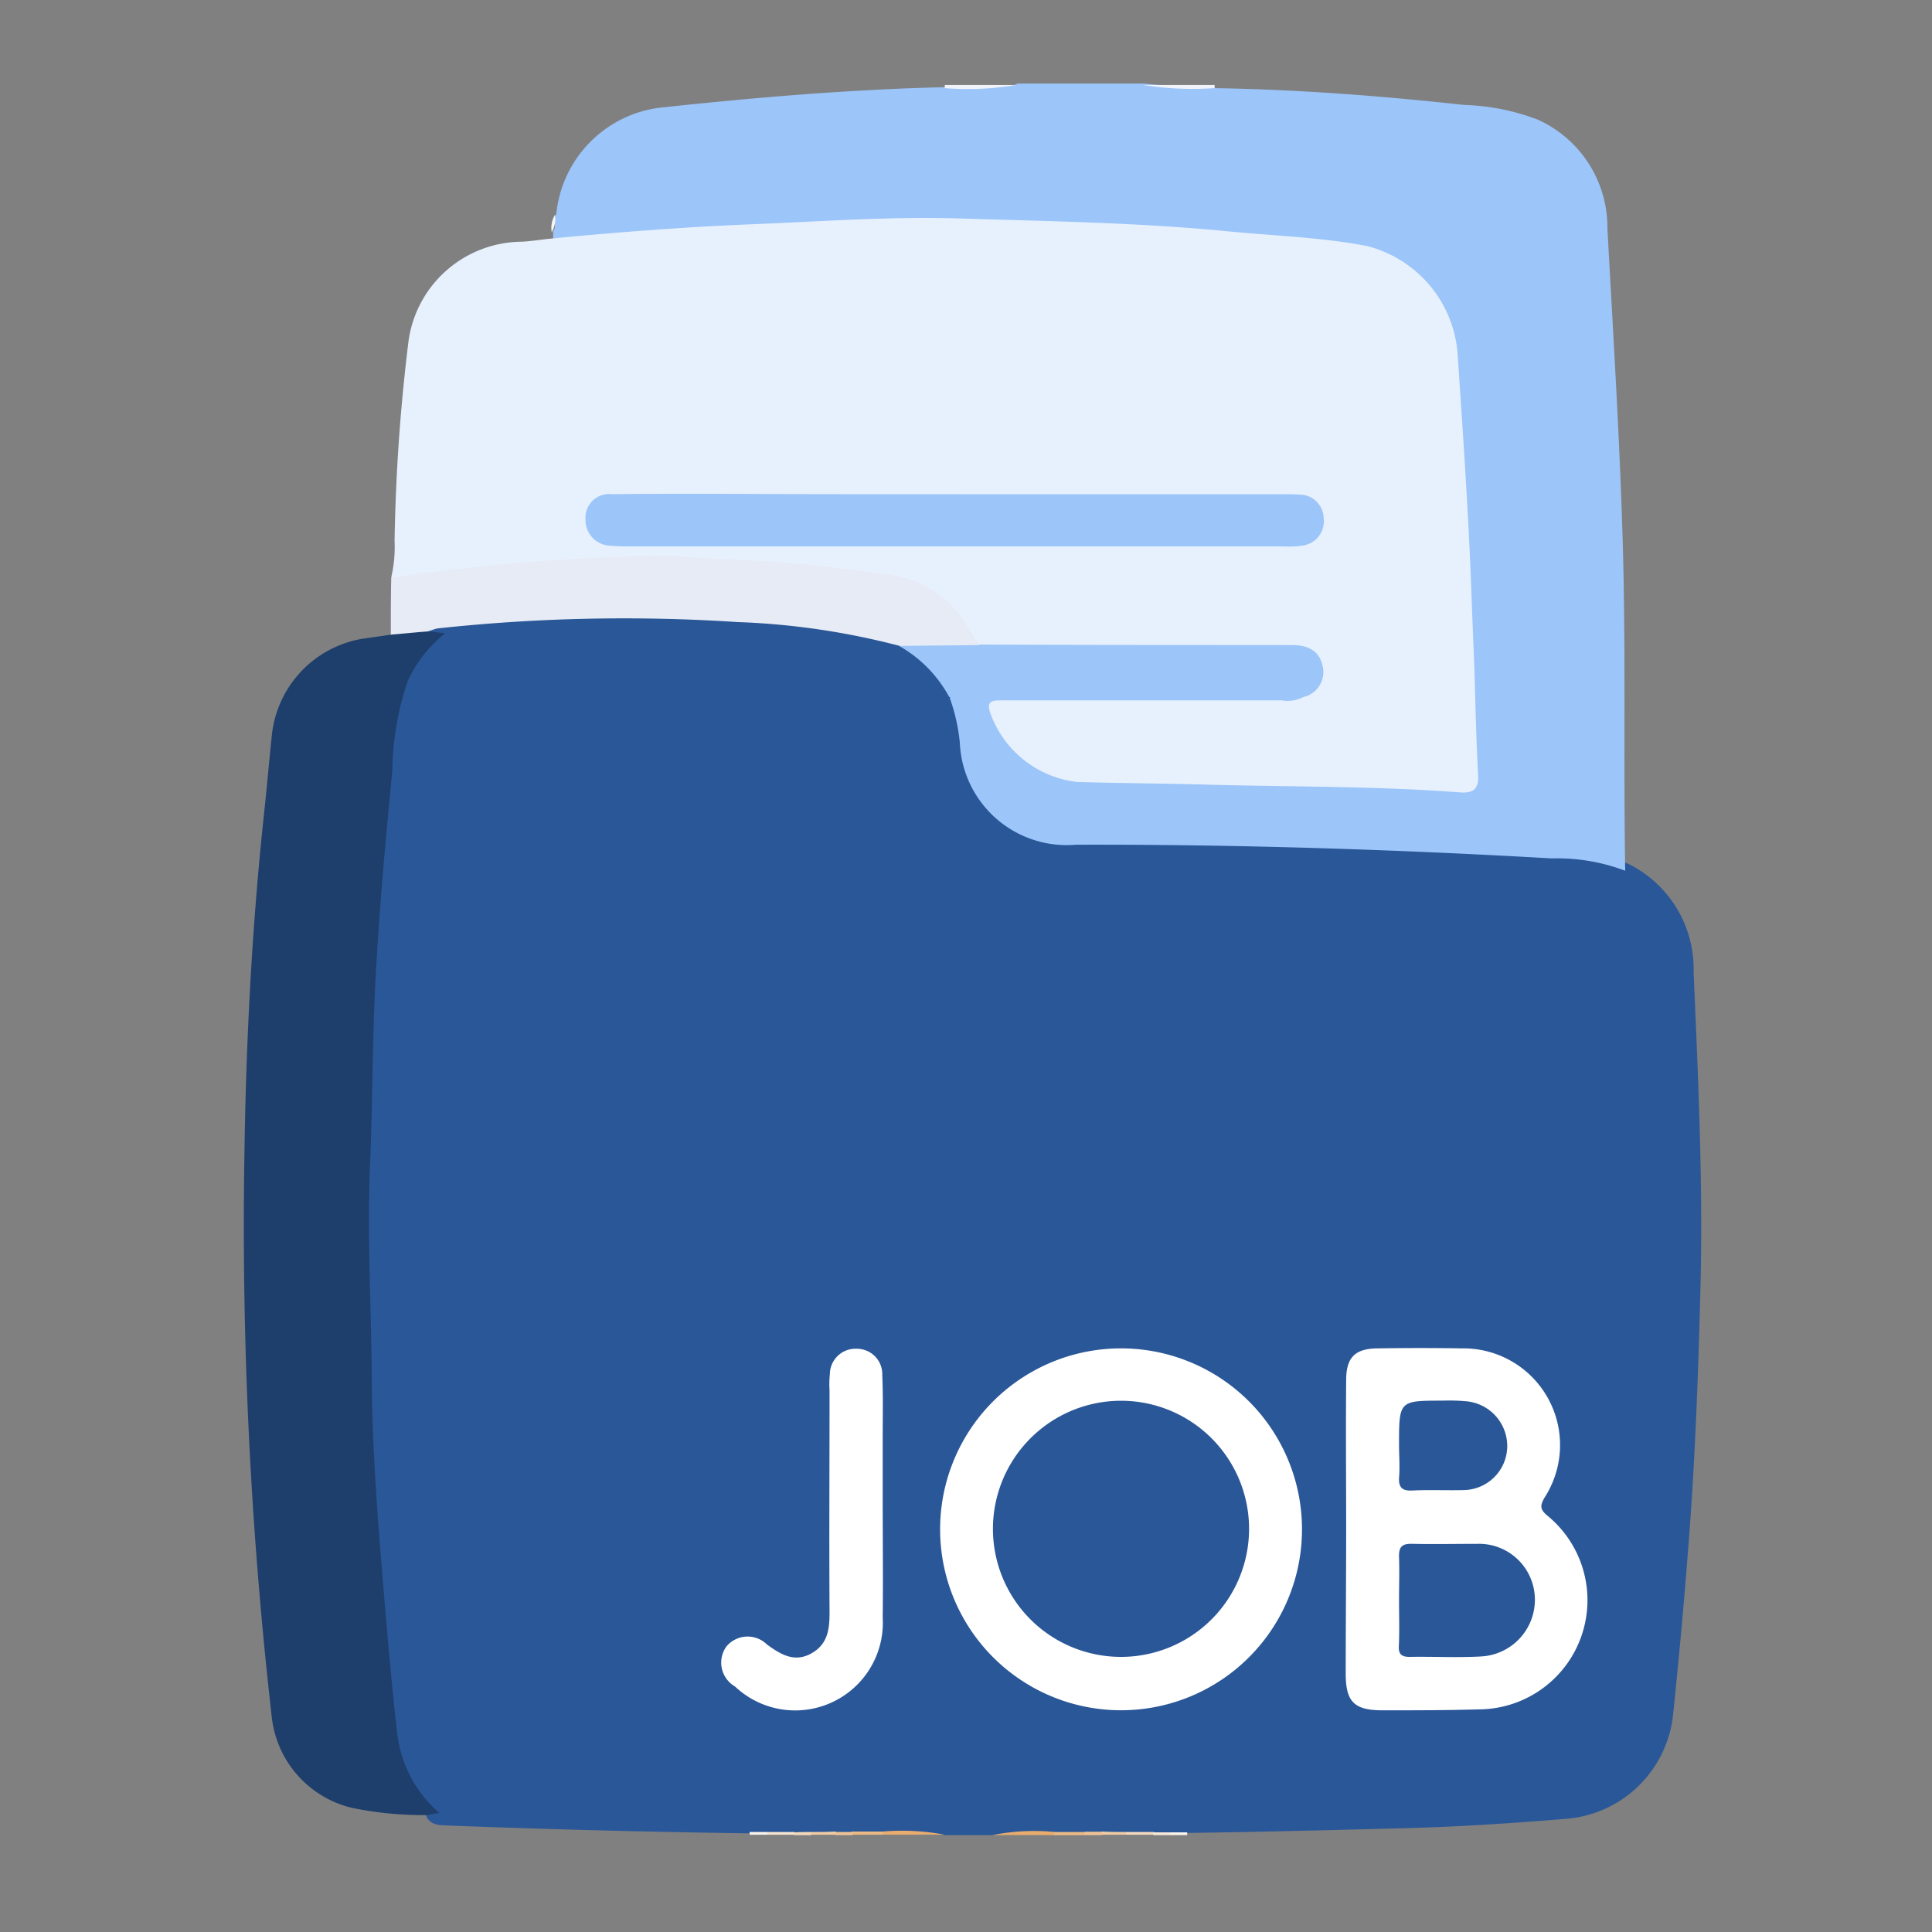 <svg xmlns="http://www.w3.org/2000/svg" width="35" height="35" viewBox="0 0 35 35"><rect x="0" y="0" width="35" height="35" fill="#808080" stroke="none"/><defs><style>.a,.o{fill:#fff;}.a{stroke:#707070;opacity:0;}.b{fill:#2a5798;}.c{fill:#9cc5fa;}.d{fill:#f0f3f9;}.e{fill:#e8ac6e;}.f{fill:#ebb984;}.g{fill:#f8e6d3;}.h{fill:#f4dabf;}.i{fill:#f0cba4;}.j{fill:#fbf4ed;}.k{fill:#f3d7b9;}.l{fill:#eec295;}.m{fill:#f8e9d9;}.n{fill:#1e3e6c;}.p{fill:#e6ebf5;}.q{fill:#e7f1fd;}.r{fill:#f8f5f5;}.s{stroke:none;}.t{fill:none;}</style></defs><g transform="translate(-919 -310.238)"><g class="a" transform="translate(919 310.238)"><rect class="s" width="35" height="35"/><rect class="t" x="0.5" y="0.5" width="34" height="34"/></g><g transform="translate(923.419 311.752)"><g transform="translate(0 0)"><path class="b" d="M11.454,22.208h-.867a8.216,8.216,0,0,0-1.106-.033H7.028q-2.712-.037-5.416-.14c-.14-.008-.3.008-.4-.132a1.123,1.123,0,0,0-.256-.413,1.888,1.888,0,0,1-.413-.95c-.132-.842-.182-1.7-.264-2.551-.107-1.181-.14-2.361-.231-3.542-.017-.173-.008-.347-.017-.528-.017-.76-.041-1.528-.033-2.287C.01,10.359-.007,9.08.084,7.8.117,7.28.117,6.751.15,6.223.249,4.745.357,3.267.538,1.8a2.242,2.242,0,0,1,.5-1.115A.622.622,0,0,0,1.191.36C1.265.212,1.4.212,1.537.2A29.15,29.15,0,0,1,5.608.014a28.637,28.637,0,0,1,3.567.33,2.2,2.2,0,0,1,.561.165,2.109,2.109,0,0,1,1.049,1.073,2.919,2.919,0,0,1,.248.983,1.744,1.744,0,0,0,1.841,1.528H13c1.561-.041,3.113.041,4.673.083s3.113.1,4.657.239a4.162,4.162,0,0,1,.644.2A2.119,2.119,0,0,1,24.153,6.57c.083,1.916.173,3.831.124,5.747-.041,1.6-.1,3.212-.231,4.814-.074.966-.165,1.932-.264,2.89a2.115,2.115,0,0,1-1.932,1.891c-1.007.083-2.015.149-3.022.173-1.28.033-2.551.066-3.831.083H12.544A8.171,8.171,0,0,0,11.454,22.208Z" transform="translate(2.109 9.523)"/><path class="c" d="M11.989.083C13.5.107,15,.223,16.514.388a4.046,4.046,0,0,1,1.321.264A2.142,2.142,0,0,1,19.1,2.626c.1,1.841.215,3.674.272,5.516.066,2.039.017,4.079.05,6.118a3.491,3.491,0,0,0-1.329-.223c-2.873-.165-5.747-.256-8.62-.248a1.939,1.939,0,0,1-2.105-1.85,3.381,3.381,0,0,0-.182-.809c.107-.2.306-.157.471-.157,1.049-.008,2.1-.008,3.146-.008.768,0,1.544-.008,2.312,0a.678.678,0,0,1,.471.091c.091.182-.05.215-.165.239a1.876,1.876,0,0,1-.429.025H8.5c-.339.008-.4.124-.215.421a1.691,1.691,0,0,0,1.247.768.17.17,0,0,0,.091,0c1.189-.041,2.37.091,3.559.066,1.024-.025,2.039.083,3.063.083.3,0,.4-.05.372-.347-.058-.925-.025-1.858-.1-2.783-.041-.512-.05-1.032-.066-1.544-.041-1.049-.124-2.1-.206-3.146A2.017,2.017,0,0,0,14.416,3.03c-1.024-.116-2.048-.206-3.08-.272C10.321,2.7,9.3,2.667,8.282,2.626,7.654,2.6,7.027,2.56,6.4,2.584c-1.833.074-3.666.091-5.491.289-.215.025-.429,0-.644.041A.233.233,0,0,1,0,2.8V2.675c.074-.091-.008-.215.058-.314A2.157,2.157,0,0,1,1.924.438C3.212.3,4.5.182,5.788.116c.438-.025.883-.041,1.321-.05A7.685,7.685,0,0,1,8.083.033c.107-.008.223.033.33-.033h2.3a5.982,5.982,0,0,0,.941.033C11.749.058,11.873.025,11.989.083Z" transform="translate(5.601)"/><path class="d" d="M1.3,0A5.3,5.3,0,0,1,0,.058V0Z" transform="translate(12.696 0.025)"/><path class="d" d="M1.3.058A5.761,5.761,0,0,1,0,0H1.3Z" transform="translate(16.285 0.025)"/><path class="e" d="M.031.009A4.2,4.2,0,0,1,1.146.067H.031C-.01.05-.01.034.031.009Z" transform="translate(11.549 31.656)"/><path class="e" d="M0,.07A3.879,3.879,0,0,1,1.115.013c.041.025.041.041,0,.058Z" transform="translate(13.562 31.66)"/><path class="f" d="M.592,0V.058H.031C-.01.041-.01.017.031,0Z" transform="translate(10.987 31.666)"/><path class="f" d="M0,.058V0H.553c.041.025.041.041,0,.058Z" transform="translate(14.674 31.674)"/><path class="g" d="M.031,0h.5c.041.017.05.033,0,.05h-.5Q-.031.037.031,0Z" transform="translate(9.445 31.674)"/><path class="h" d="M.031,0h.5c.041.017.041.041,0,.05h-.5Q-.031.025.031,0Z" transform="translate(15.95 31.674)"/><path class="i" d="M.031.008C.18.008.32.008.469,0,.51.017.51.041.469.058H.031Q-.031.045.031.008Z" transform="translate(10.244 31.666)"/><path class="i" d="M.469.008v.05H.031C-.01.041-.01.017.031,0,.18.008.328.008.469.008Z" transform="translate(15.511 31.666)"/><path class="j" d="M.314,0V.05H0V0Z" transform="translate(9.161 31.674)"/><path class="k" d="M.314,0V.058H0V.008C.107,0,.215,0,.314,0Z" transform="translate(9.96 31.674)"/><path class="l" d="M0,.058V0H.314V.058Z" transform="translate(10.712 31.674)"/><path class="l" d="M.314,0V.061H0V0C.107,0,.215,0,.314,0Z" transform="translate(15.23 31.67)"/><path class="m" d="M0,.05V0H.306q.062.025,0,.05Z" transform="translate(16.475 31.681)"/><path class="j" d="M0,.05V0H.306V.05Z" transform="translate(16.782 31.681)"/><path class="n" d="M3.331,21.573a6.4,6.4,0,0,1-1.379-.132A1.908,1.908,0,0,1,.5,19.757,78.585,78.585,0,0,1,.012,9.419c.033-2.006.14-4.013.355-6.011C.417,2.938.458,2.467.507,2A1.98,1.98,0,0,1,2.151.262l.52-.074c.264-.231.413-.248.669-.058.083.008.165.017.306.033a2.366,2.366,0,0,0-.677.859,5.271,5.271,0,0,0-.281,1.635C2.563,3.928,2.448,5.2,2.382,6.471c-.058,1.123-.05,2.246-.1,3.369-.05,1.272.025,2.535.033,3.8.008,1.288.107,2.568.215,3.856.074.875.149,1.742.248,2.609a2.245,2.245,0,0,0,.76,1.428C3.447,21.548,3.389,21.557,3.331,21.573Z" transform="translate(0 9.795)"/><path class="o" d="M.008,3.276c0-.9-.008-1.792,0-2.692C.008.163.173.006.594.006q.755-.012,1.511,0A1.752,1.752,0,0,1,3.608,2.7c-.1.165-.083.231.058.347A1.978,1.978,0,0,1,2.4,6.546c-.578.017-1.156.017-1.734.017C.157,6.562,0,6.413,0,5.9,0,5.026.008,4.151.008,3.276Z" transform="translate(19.96 22.907)"/><path class="o" d="M6.556,3.27A3.278,3.278,0,1,1,3.286,0,3.279,3.279,0,0,1,6.556,3.27Z" transform="translate(12.612 22.913)"/><path class="p" d="M.669,1.452C.446,1.468.223,1.493,0,1.51,0,1.163,0,.816.008.469A.94.94,0,0,1,.537.255,29.2,29.2,0,0,1,5.342.007,22.1,22.1,0,0,1,9.182.321a1.981,1.981,0,0,1,1.42,1.04c.066.124.157.256.041.4a1.93,1.93,0,0,1-1.082.05,2.5,2.5,0,0,1-.355-.1,13.436,13.436,0,0,0-2.931-.429,31.421,31.421,0,0,0-5.433.116C.784,1.411.727,1.435.669,1.452Z" transform="translate(2.661 8.473)"/><path class="o" d="M2.93,2.766c0,.7.008,1.4,0,2.105A1.588,1.588,0,0,1,.255,6.119.5.5,0,0,1,.1,5.392a.5.5,0,0,1,.735-.033c.239.173.487.33.793.165s.339-.438.339-.743c-.008-1.338,0-2.683,0-4.021A1.889,1.889,0,0,1,1.973.454.464.464,0,0,1,2.46,0a.46.46,0,0,1,.462.479c.017.363.008.718.008,1.082Z" transform="translate(8.642 22.92)"/><path class="c" d="M0,.158C.479.15.966.15,1.445.142A.367.367,0,0,1,1.775.01C3.583,0,5.4-.007,7.208.01A.581.581,0,0,1,7.786.4.532.532,0,0,1,7.7.976c-.1.116-.206.206-.372.107H.908A2.329,2.329,0,0,0,0,.158Z" transform="translate(11.869 10.03)"/><path class="q" d="M16.522,8.679a.464.464,0,0,0,.347-.57c-.066-.289-.289-.372-.57-.372-1.883,0-3.773,0-5.656-.008-.132-.2-.248-.4-.388-.594A1.97,1.97,0,0,0,8.884,6.45,26.557,26.557,0,0,0,5.97,6.178c-.462-.017-.925-.066-1.387-.05a36.378,36.378,0,0,0-4.335.355A1.25,1.25,0,0,1,0,6.5a2.4,2.4,0,0,0,.058-.644,33.879,33.879,0,0,1,.256-3.65A2.086,2.086,0,0,1,2.353.431c.182-.008.372-.041.553-.058C4.1.258,5.284.167,6.473.117,7.753.068,9.025-.031,10.3.01c1.61.05,3.228.074,4.838.231.842.083,1.684.107,2.518.264a2.184,2.184,0,0,1,1.66,1.957c.1,1.5.206,3,.256,4.5l.05,1.263c.017.628.033,1.255.066,1.883.008.231-.083.314-.314.3-1.511-.116-3.03-.1-4.541-.14-.8-.025-1.61-.025-2.411-.05a1.9,1.9,0,0,1-1.577-1.263c-.058-.182.017-.215.173-.215h5.111A.626.626,0,0,0,16.522,8.679Z" transform="translate(2.671 2.434)"/><path class="r" d="M.059,0A.469.469,0,0,1,0,.314.452.452,0,0,1,.059,0Z" transform="translate(5.576 2.378)"/><path class="b" d="M0,1.016C0,.76.009.5,0,.24-.007.042.067-.007.249,0c.388.008.784,0,1.172,0a1.012,1.012,0,0,1,1.04,1,1.028,1.028,0,0,1-.974,1.04c-.429.025-.867,0-1.3.008-.157,0-.2-.066-.19-.206C.009,1.578,0,1.3,0,1.016Z" transform="translate(20.926 26.454)"/><path class="b" d="M0,.8C0,0,0,0,.793,0A3.309,3.309,0,0,1,1.2.01a.815.815,0,0,1,.76.826.8.8,0,0,1-.793.784c-.306.008-.619-.008-.925.008C.075,1.637-.008,1.587,0,1.406.017,1.2,0,1,0,.8Z" transform="translate(20.926 23.86)"/><path class="b" d="M2.32,0A2.32,2.32,0,1,1,0,2.32,2.322,2.322,0,0,1,2.32,0Z" transform="translate(13.569 23.862)"/><path class="c" d="M6.7.008h5.912c.116,0,.231,0,.339.008a.434.434,0,0,1,.421.421.443.443,0,0,1-.372.5,1.527,1.527,0,0,1-.339.017H.71C.628.95.545.95.462.941A.465.465,0,0,1,0,.462.428.428,0,0,1,.479.008C1.073,0,1.676,0,2.271,0,3.74.008,5.218.008,6.7.008Z" transform="translate(6.188 7.431)"/></g></g></g></svg>